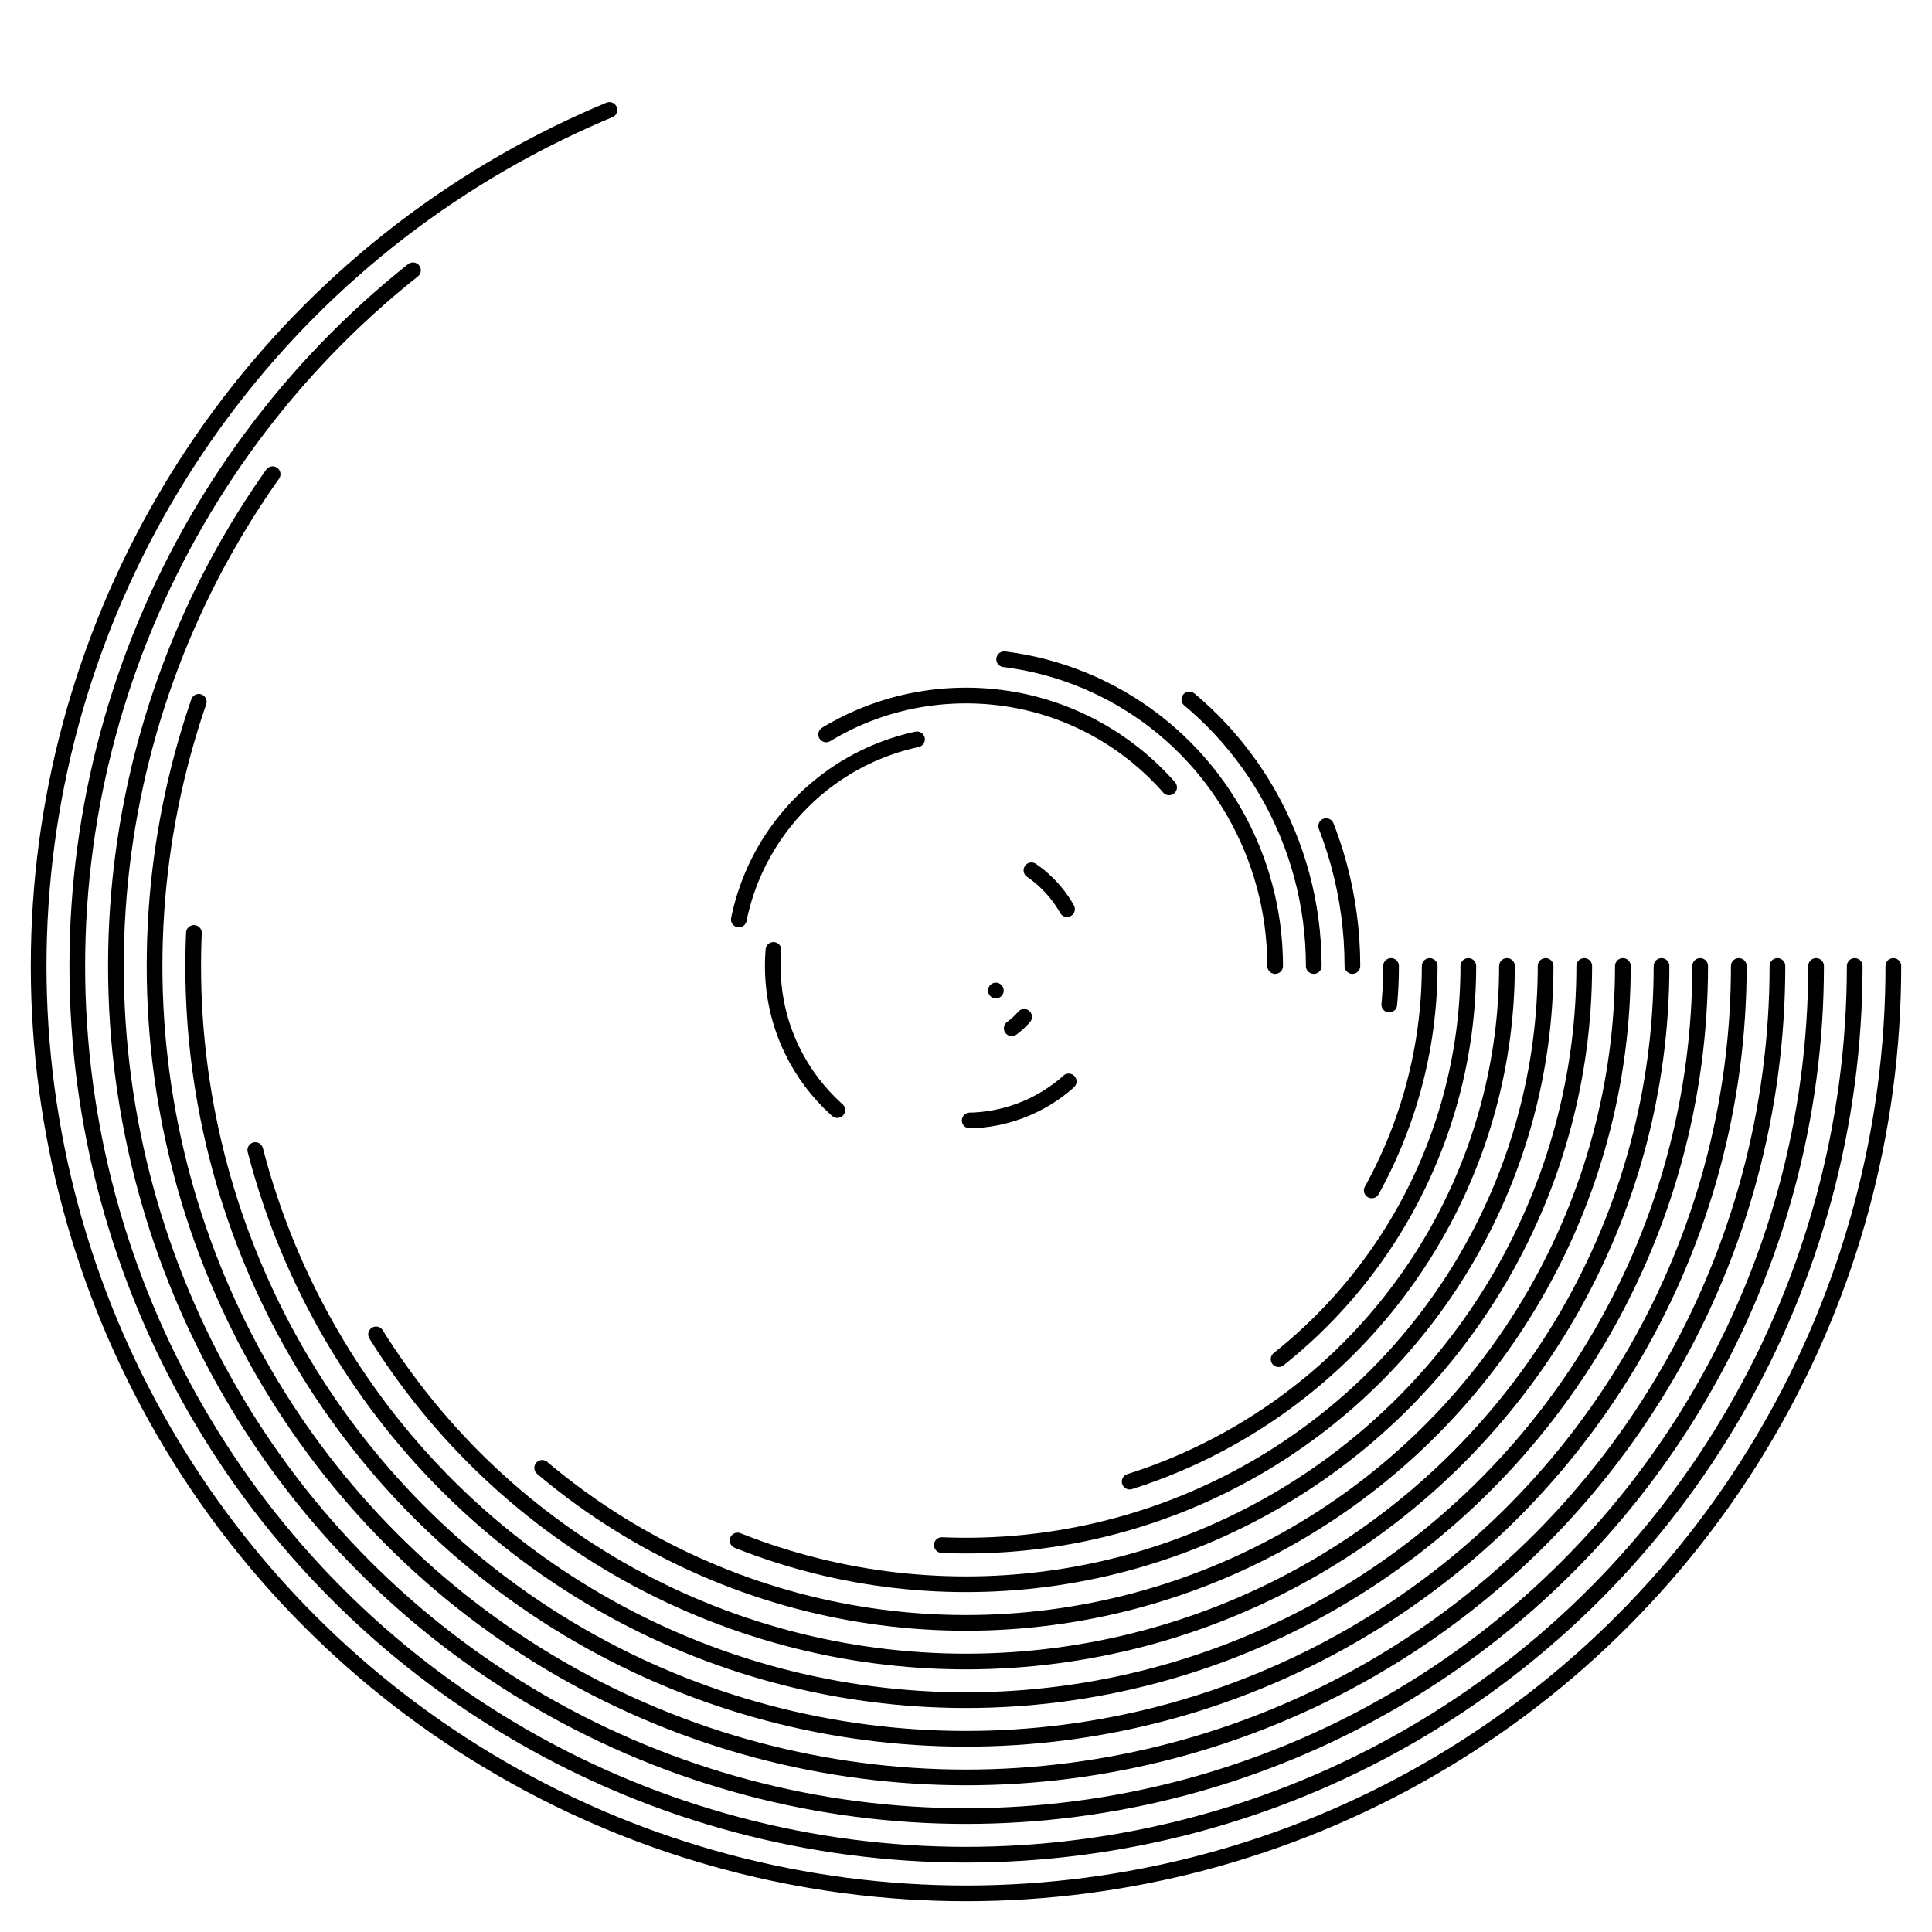 <svg xmlns="http://www.w3.org/2000/svg" version="1.1" xmlns:xlink="http://www.w3.org/1999/xlink" xmlns:svgjs="http://svgjs.dev/svgjs" viewBox="0 0 800 800"><defs><linearGradient x1="50%" y1="0%" x2="50%" y2="100%" id="cccoil-grad"><stop stop-color="hsl(206, 75%, 49%)" stop-opacity="1" offset="0%"></stop><stop stop-color="hsl(331, 90%, 56%)" stop-opacity="1" offset="100%"></stop></linearGradient></defs><g stroke="url(#cccoil-grad)" fill="none" stroke-linecap="round"><circle r="384" cx="400" cy="400" stroke-width="6.5" stroke-dasharray="2051 2413" stroke-dashoffset="393" opacity="0.83"></circle><circle r="368" cx="400" cy="400" stroke-width="6.5" stroke-dasharray="1880 2312" stroke-dashoffset="393" opacity="0.66"></circle><circle r="352" cx="400" cy="400" stroke-width="6.5" stroke-dasharray="1716 2212" stroke-dashoffset="393" opacity="0.91"></circle><circle r="336" cx="400" cy="400" stroke-width="6.5" stroke-dasharray="1560 2111" stroke-dashoffset="393" opacity="0.94"></circle><circle r="320" cx="400" cy="400" stroke-width="6.5" stroke-dasharray="1412 2011" stroke-dashoffset="393" opacity="0.80"></circle><circle r="304" cx="400" cy="400" stroke-width="6.5" stroke-dasharray="1271 1910" stroke-dashoffset="393" opacity="0.96"></circle><circle r="288" cx="400" cy="400" stroke-width="6.5" stroke-dasharray="1137 1810" stroke-dashoffset="393" opacity="0.96"></circle><circle r="272" cx="400" cy="400" stroke-width="6.5" stroke-dasharray="1011 1709" stroke-dashoffset="393" opacity="0.22"></circle><circle r="256" cx="400" cy="400" stroke-width="6.5" stroke-dasharray="892 1608" stroke-dashoffset="393" opacity="0.80"></circle><circle r="240" cx="400" cy="400" stroke-width="6.5" stroke-dasharray="780 1508" stroke-dashoffset="393" opacity="0.70"></circle><circle r="224" cx="400" cy="400" stroke-width="6.5" stroke-dasharray="676 1407" stroke-dashoffset="393" opacity="0.15"></circle><circle r="208" cx="400" cy="400" stroke-width="6.5" stroke-dasharray="580 1307" stroke-dashoffset="393" opacity="0.90"></circle><circle r="192" cx="400" cy="400" stroke-width="6.5" stroke-dasharray="490 1206" stroke-dashoffset="393" opacity="0.24"></circle><circle r="176" cx="400" cy="400" stroke-width="6.5" stroke-dasharray="409 1106" stroke-dashoffset="393" opacity="0.21"></circle><circle r="160" cx="400" cy="400" stroke-width="6.5" stroke-dasharray="334 1005" stroke-dashoffset="393" opacity="0.47"></circle><circle r="144" cx="400" cy="400" stroke-width="6.5" stroke-dasharray="267 905" stroke-dashoffset="393" opacity="0.37"></circle><circle r="128" cx="400" cy="400" stroke-width="6.5" stroke-dasharray="208 804" stroke-dashoffset="393" opacity="0.81"></circle><circle r="112" cx="400" cy="400" stroke-width="6.5" stroke-dasharray="156 704" stroke-dashoffset="393" opacity="0.42"></circle><circle r="96" cx="400" cy="400" stroke-width="6.5" stroke-dasharray="111 603" stroke-dashoffset="393" opacity="0.96"></circle><circle r="80" cx="400" cy="400" stroke-width="6.5" stroke-dasharray="74 503" stroke-dashoffset="393" opacity="0.29"></circle><circle r="64" cx="400" cy="400" stroke-width="6.5" stroke-dasharray="45 402" stroke-dashoffset="393" opacity="0.86"></circle><circle r="48" cx="400" cy="400" stroke-width="6.5" stroke-dasharray="22 302" stroke-dashoffset="393" opacity="0.93"></circle><circle r="32" cx="400" cy="400" stroke-width="6.5" stroke-dasharray="7 201" stroke-dashoffset="393" opacity="0.97"></circle><circle r="16" cx="400" cy="400" stroke-width="6.5" stroke-dasharray="0 101" stroke-dashoffset="393" opacity="0.11"></circle></g></svg>